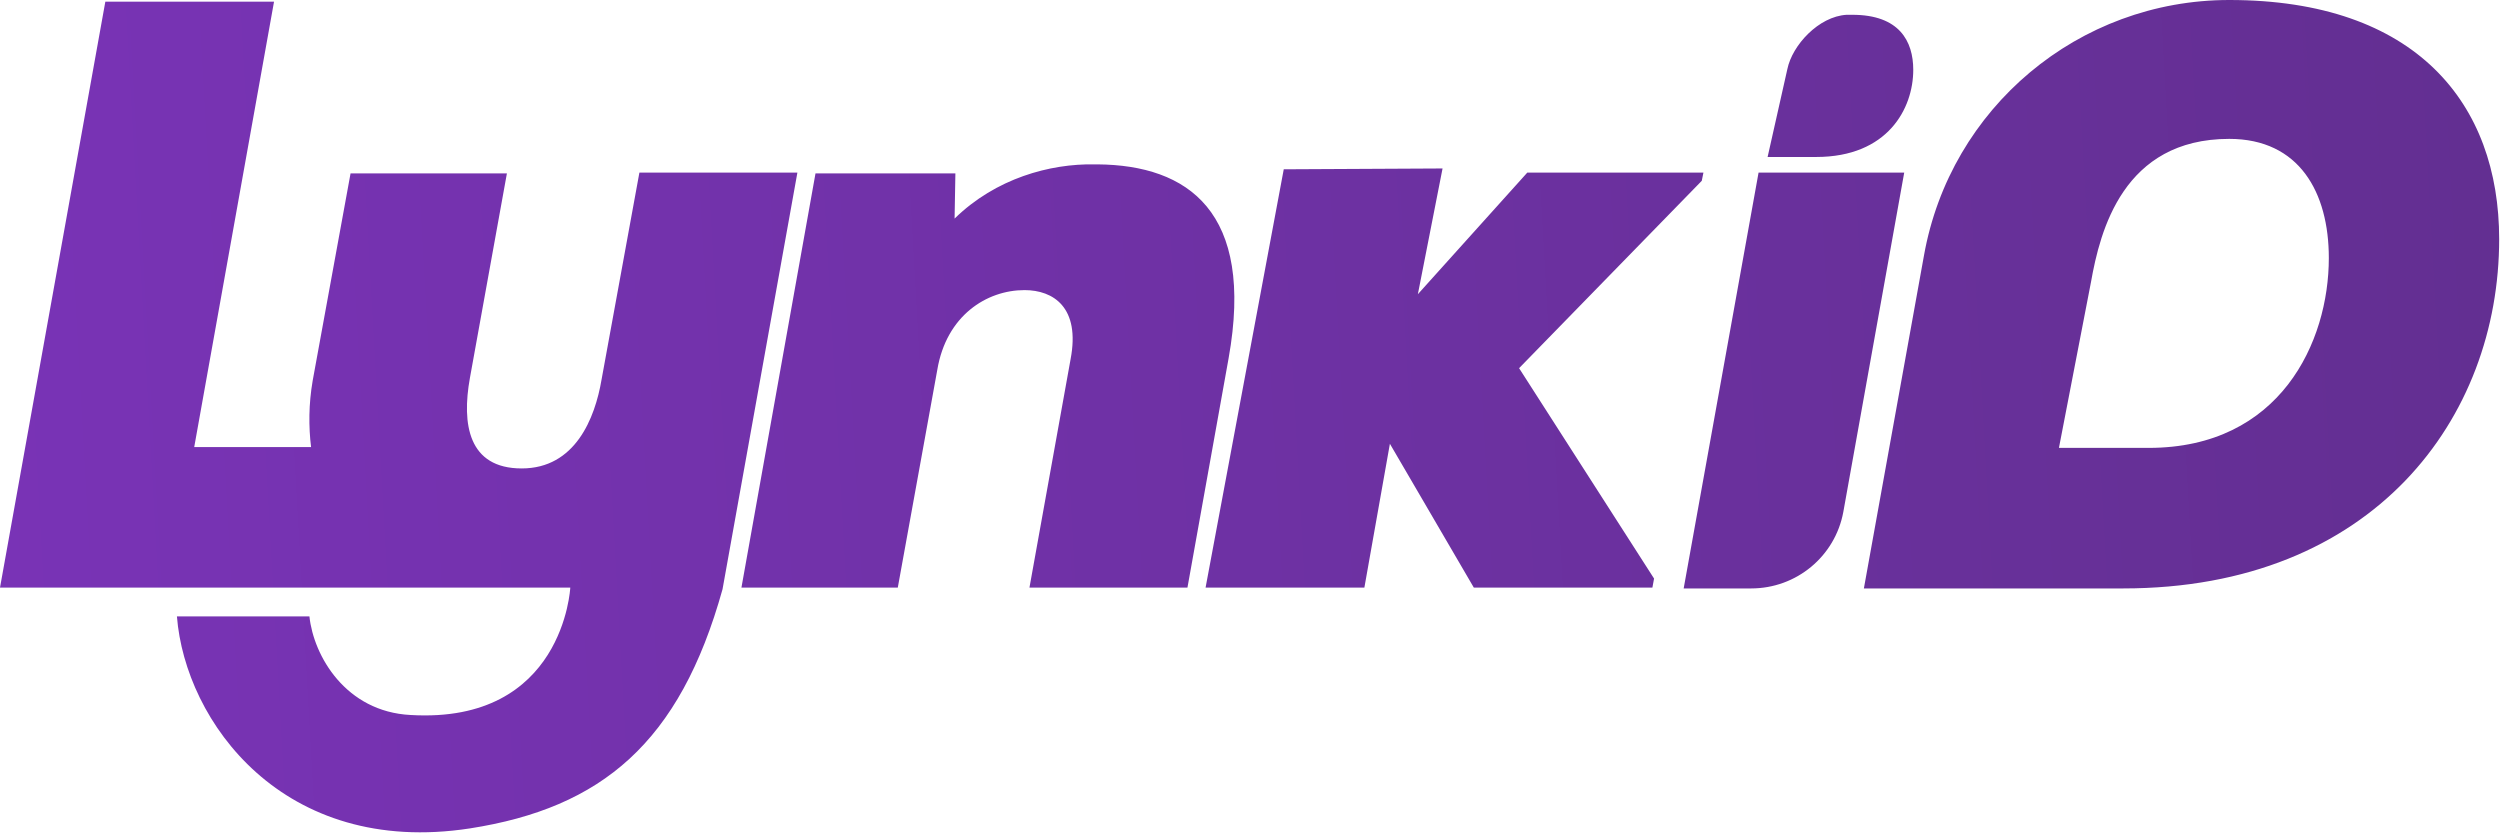 <svg width="96" height="32" viewBox="0 0 96 32" fill="none" xmlns="http://www.w3.org/2000/svg">
<path d="M67.529 6.627L64.653 22.596H67.244C68.982 22.596 70.467 21.365 70.783 19.661L73.122 6.627H67.529ZM49.296 6.501L46.294 22.564H52.392L53.372 17.041L56.595 22.564H63.452L63.516 22.217L58.333 14.138L65.348 6.943L65.412 6.627H58.649L54.446 11.298L55.394 6.469L49.296 6.501ZM36.656 8.394L36.687 6.659H31.315L28.471 22.564H34.475L35.992 14.201C36.34 12.118 37.888 11.14 39.342 11.14C40.448 11.14 41.49 11.803 41.111 13.791L39.531 22.564H45.598L47.178 13.759C48.19 8.11 45.598 6.343 42.154 6.312C42.123 6.312 42.059 6.312 42.028 6.312C40.321 6.28 38.236 6.848 36.656 8.394ZM70.91 0.568C69.835 0.631 68.824 1.736 68.635 2.651L67.876 6.028H69.741C72.49 6.028 73.469 4.166 73.469 2.682C73.469 1.578 72.932 0.568 71.131 0.568C71.068 0.568 70.973 0.568 70.91 0.568ZM4.045 0.063L0 22.564H17.412C17.538 22.564 17.664 22.564 17.822 22.564H21.899C21.899 22.564 21.646 27.803 15.768 27.456C13.272 27.329 12.04 25.183 11.882 23.669H6.794C7.11 27.708 10.87 32.915 18.044 31.811C23.099 31.022 26.101 28.529 27.745 22.627L30.62 6.627H24.553L23.099 14.58C22.847 16.063 22.088 17.988 20.034 17.988C17.98 17.988 17.727 16.284 18.044 14.517L19.465 6.659H13.461L12.008 14.611C11.85 15.527 11.85 16.379 11.945 17.168H7.458L10.523 0.063H4.045ZM80.295 10.825C80.642 8.868 81.527 5.333 85.604 5.333C88.29 5.333 89.427 7.385 89.427 9.909C89.427 13.128 87.563 17.199 82.507 17.199H80.948H79.063L80.295 10.825ZM85.604 0C79.821 0 74.891 4.134 73.88 9.815L71.573 22.596H81.527C91.165 22.596 95.968 16.032 95.968 9.183C95.968 3.976 92.777 0 85.604 0Z" fill="url(#paint0_linear_839_30636)"/>
<defs>
<linearGradient id="paint0_linear_839_30636" x1="1.78755e-07" y1="31.961" x2="96.561" y2="26.548" gradientUnits="userSpaceOnUse">
<stop stop-color="#7933B6"/>
<stop offset="1" stop-color="#632F92"/>
</linearGradient>
</defs>
</svg>
